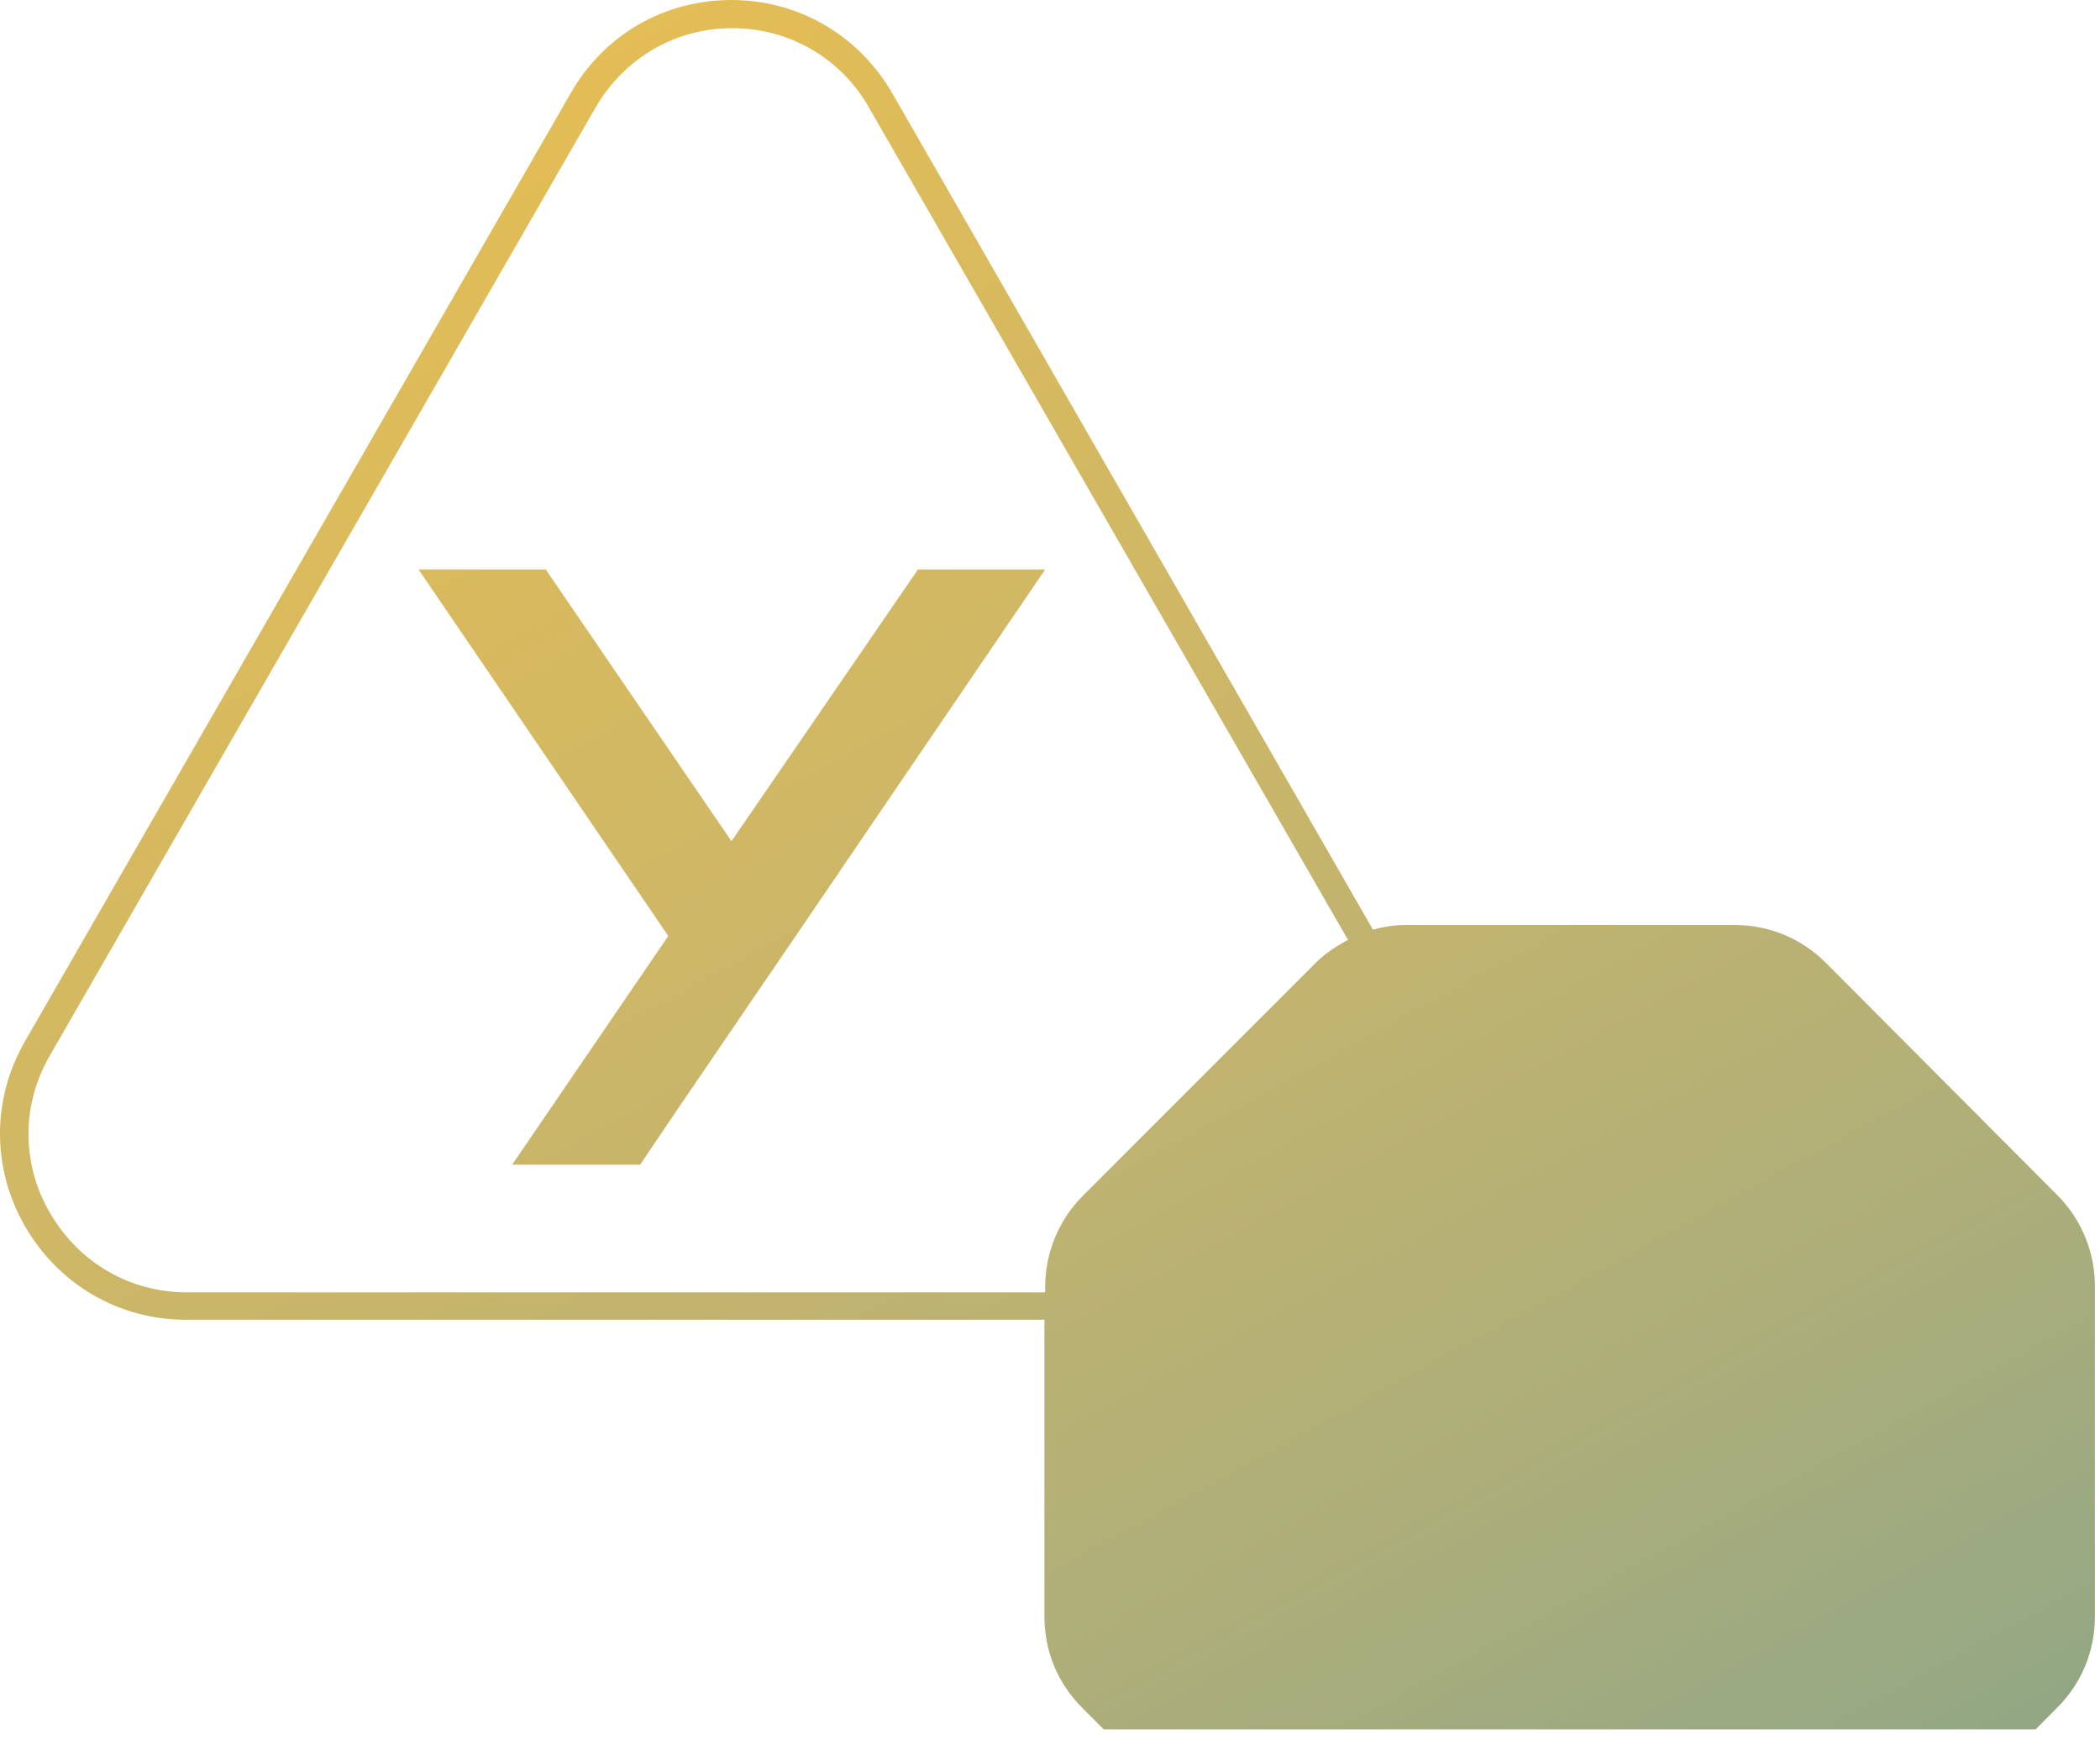 <svg width="90" height="75" viewBox="0 0 90 75" fill="none" xmlns="http://www.w3.org/2000/svg">
<path d="M31.349 36.046L23.388 24.4H17.936L28.64 40.107L21.95 49.907H27.436L28.974 47.625L33.69 40.711L44.795 24.4H39.343L31.349 36.046Z" fill="url(#paint0_linear)"/>
<path d="M78.241 41.248C77.204 40.207 75.8 39.637 74.361 39.637H60.247C59.778 39.637 59.31 39.704 58.842 39.838L38.239 3.994C36.8 1.51 34.225 0 31.348 0C28.472 0 25.896 1.477 24.458 3.994L1.079 44.604C-0.36 47.088 -0.36 50.075 1.079 52.558C2.517 55.042 5.092 56.552 7.969 56.552H44.761V69.272C44.761 70.749 45.329 72.125 46.366 73.165L47.303 74.105H87.239L88.175 73.165C89.212 72.125 89.781 70.749 89.781 69.272V55.109C89.781 53.666 89.212 52.256 88.175 51.216L78.241 41.248ZM8.002 55.377C5.561 55.377 3.387 54.102 2.149 51.988C0.911 49.873 0.911 47.323 2.149 45.208L25.529 4.598C26.766 2.484 28.94 1.208 31.382 1.208C33.823 1.208 36.031 2.484 37.235 4.598L57.772 40.275C57.27 40.543 56.802 40.845 56.4 41.248L46.4 51.249C45.363 52.29 44.794 53.699 44.794 55.143V55.377H8.002Z" fill="url(#paint1_linear)"/>
<defs>
<linearGradient id="paint0_linear" x1="-8.942" y1="-40.479" x2="89.689" y2="139.229" gradientUnits="userSpaceOnUse">
<stop stop-color="#F4C245"/>
<stop offset="0.114" stop-color="#F0C14A"/>
<stop offset="0.262" stop-color="#E3BD55"/>
<stop offset="0.431" stop-color="#CEB766"/>
<stop offset="0.613" stop-color="#ADAE7A"/>
<stop offset="0.806" stop-color="#7BA18F"/>
<stop offset="1" stop-color="#1492A1"/>
</linearGradient>
<linearGradient id="paint1_linear" x1="-6.358" y1="-41.897" x2="92.273" y2="137.81" gradientUnits="userSpaceOnUse">
<stop stop-color="#F4C245"/>
<stop offset="0.114" stop-color="#F0C14A"/>
<stop offset="0.262" stop-color="#E3BD55"/>
<stop offset="0.431" stop-color="#CEB766"/>
<stop offset="0.613" stop-color="#ADAE7A"/>
<stop offset="0.806" stop-color="#7BA18F"/>
<stop offset="1" stop-color="#1492A1"/>
</linearGradient>
</defs>
</svg>
